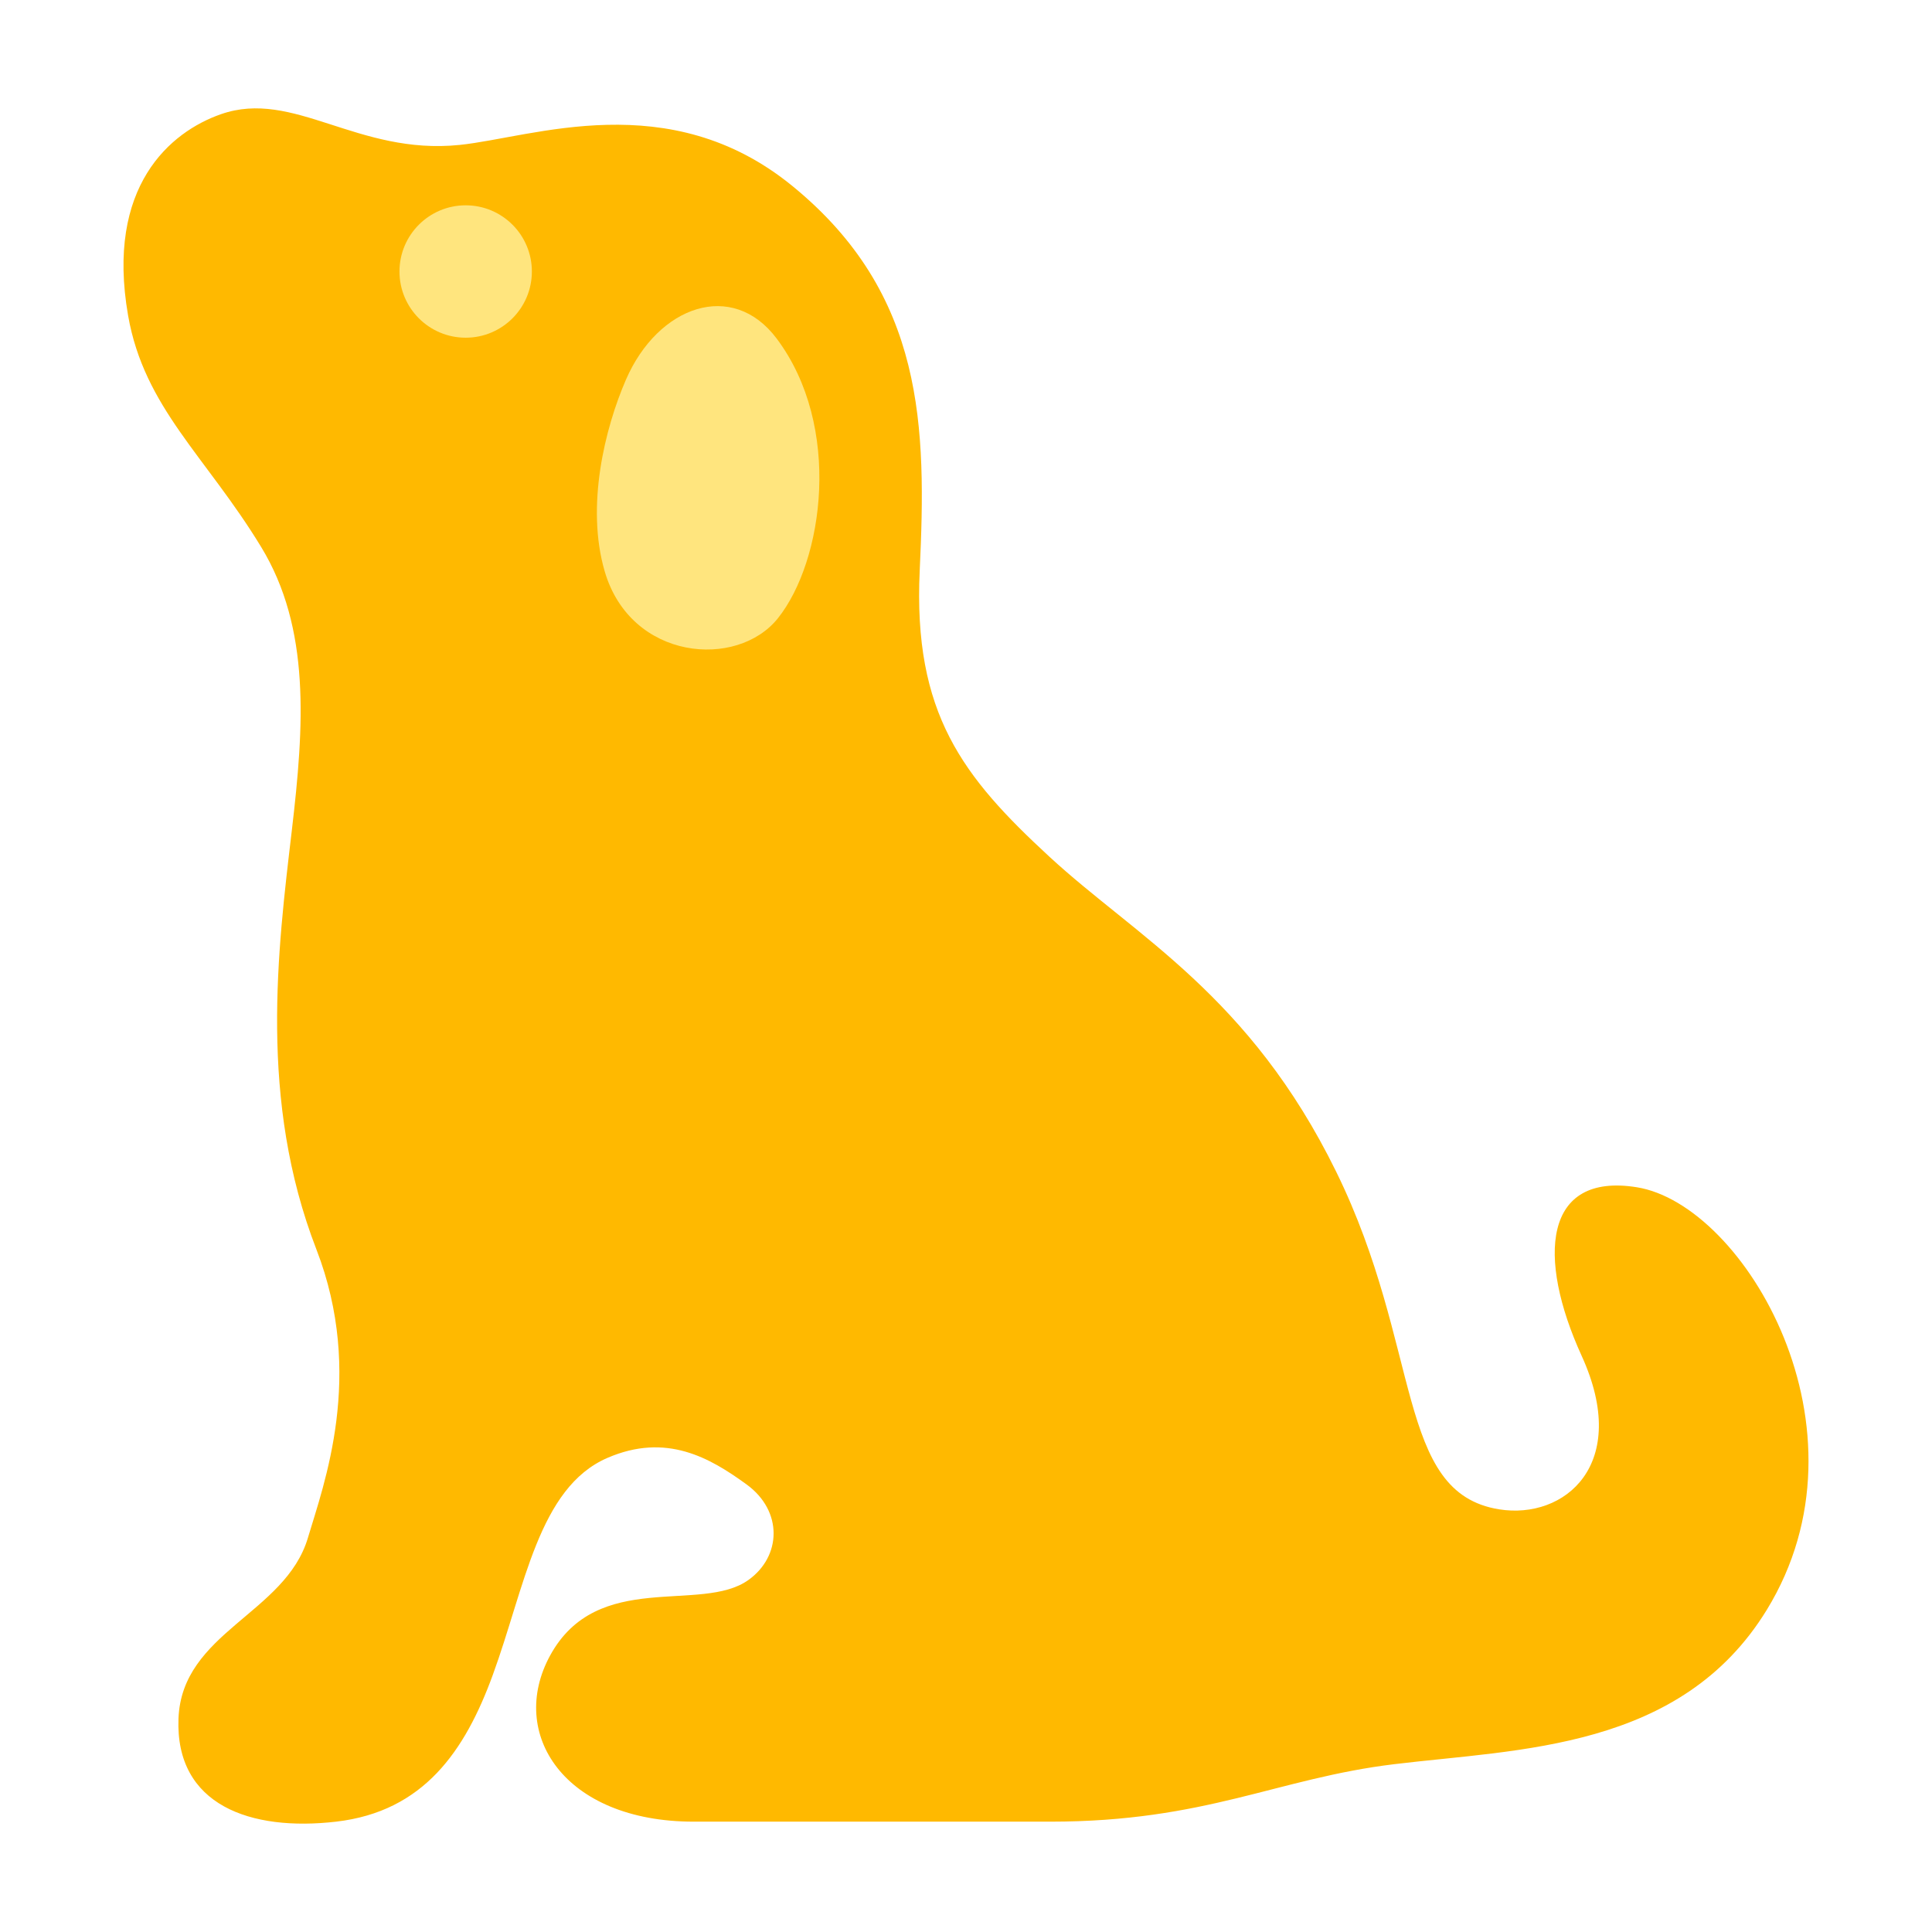 <?xml version="1.0" encoding="utf-8"?>
<!-- Generator: Adobe Illustrator 16.0.0, SVG Export Plug-In . SVG Version: 6.00 Build 0)  -->
<!DOCTYPE svg PUBLIC "-//W3C//DTD SVG 1.1//EN" "http://www.w3.org/Graphics/SVG/1.1/DTD/svg11.dtd">
<svg version="1.1" id="Lager_1" xmlns="http://www.w3.org/2000/svg" xmlns:xlink="http://www.w3.org/1999/xlink" x="0px" y="0px"
	 viewBox="0 0 70.866 70.866" enable-background="new 0 0 70.866 70.866" xml:space="preserve">
<g>
	<path fill="#FFB900" d="M8.103,4.189C6.255,4.835,3.87,6.828,4.699,11.576c0.59,3.375,2.856,5.161,4.88,8.487
		c1.82,2.99,1.576,6.561,1.126,10.39c-0.52,4.415-1.219,9.9,0.9,15.373c1.785,4.609,0.272,8.621-0.311,10.582
		c-0.828,2.789-4.626,3.459-4.747,6.631c-0.122,3.174,2.638,4.146,5.79,3.779c3.209-0.375,4.722-2.6,5.735-5.371
		c1.182-3.225,1.678-6.877,4.208-7.971c2.16-0.934,3.761-0.004,5.104,0.973c1.343,0.977,1.28,2.641,0.067,3.506
		c-1.734,1.24-5.537-0.408-7.273,2.77c-1.559,2.859,0.507,6.094,5.27,6.094c6.347,0,8.002,0,13.073,0
		c5.716,0,8.326-1.59,12.625-2.109c4.578-0.557,10.508-0.52,13.66-5.66c4.063-6.627-0.816-14.859-4.76-15.5
		c-3.428-0.557-3.682,2.564-2.031,6.182c1.818,3.982-0.625,6.016-3.025,5.631c-3.813-0.609-2.805-5.916-5.979-12.385
		c-3.172-6.468-7.344-8.624-10.517-11.552s-5.004-5.247-4.759-10.494c0.244-5.249,0.205-10.132-4.676-14.114
		c-4.524-3.69-9.512-1.779-12.198-1.502C13.106,5.702,10.774,3.255,8.103,4.189z"/>
	<circle fill="#FFE57E" cx="17.081" cy="9.959" r="2.428"/>
	<path fill="#FFE57E" d="M28.537,22.674c-1.496,1.881-5.4,1.555-6.356-1.715c-0.7-2.394,0.006-5.25,0.779-7.033
		c1.179-2.715,3.905-3.672,5.529-1.507C30.905,15.642,30.208,20.576,28.537,22.674z"/>
</g>
</svg>
